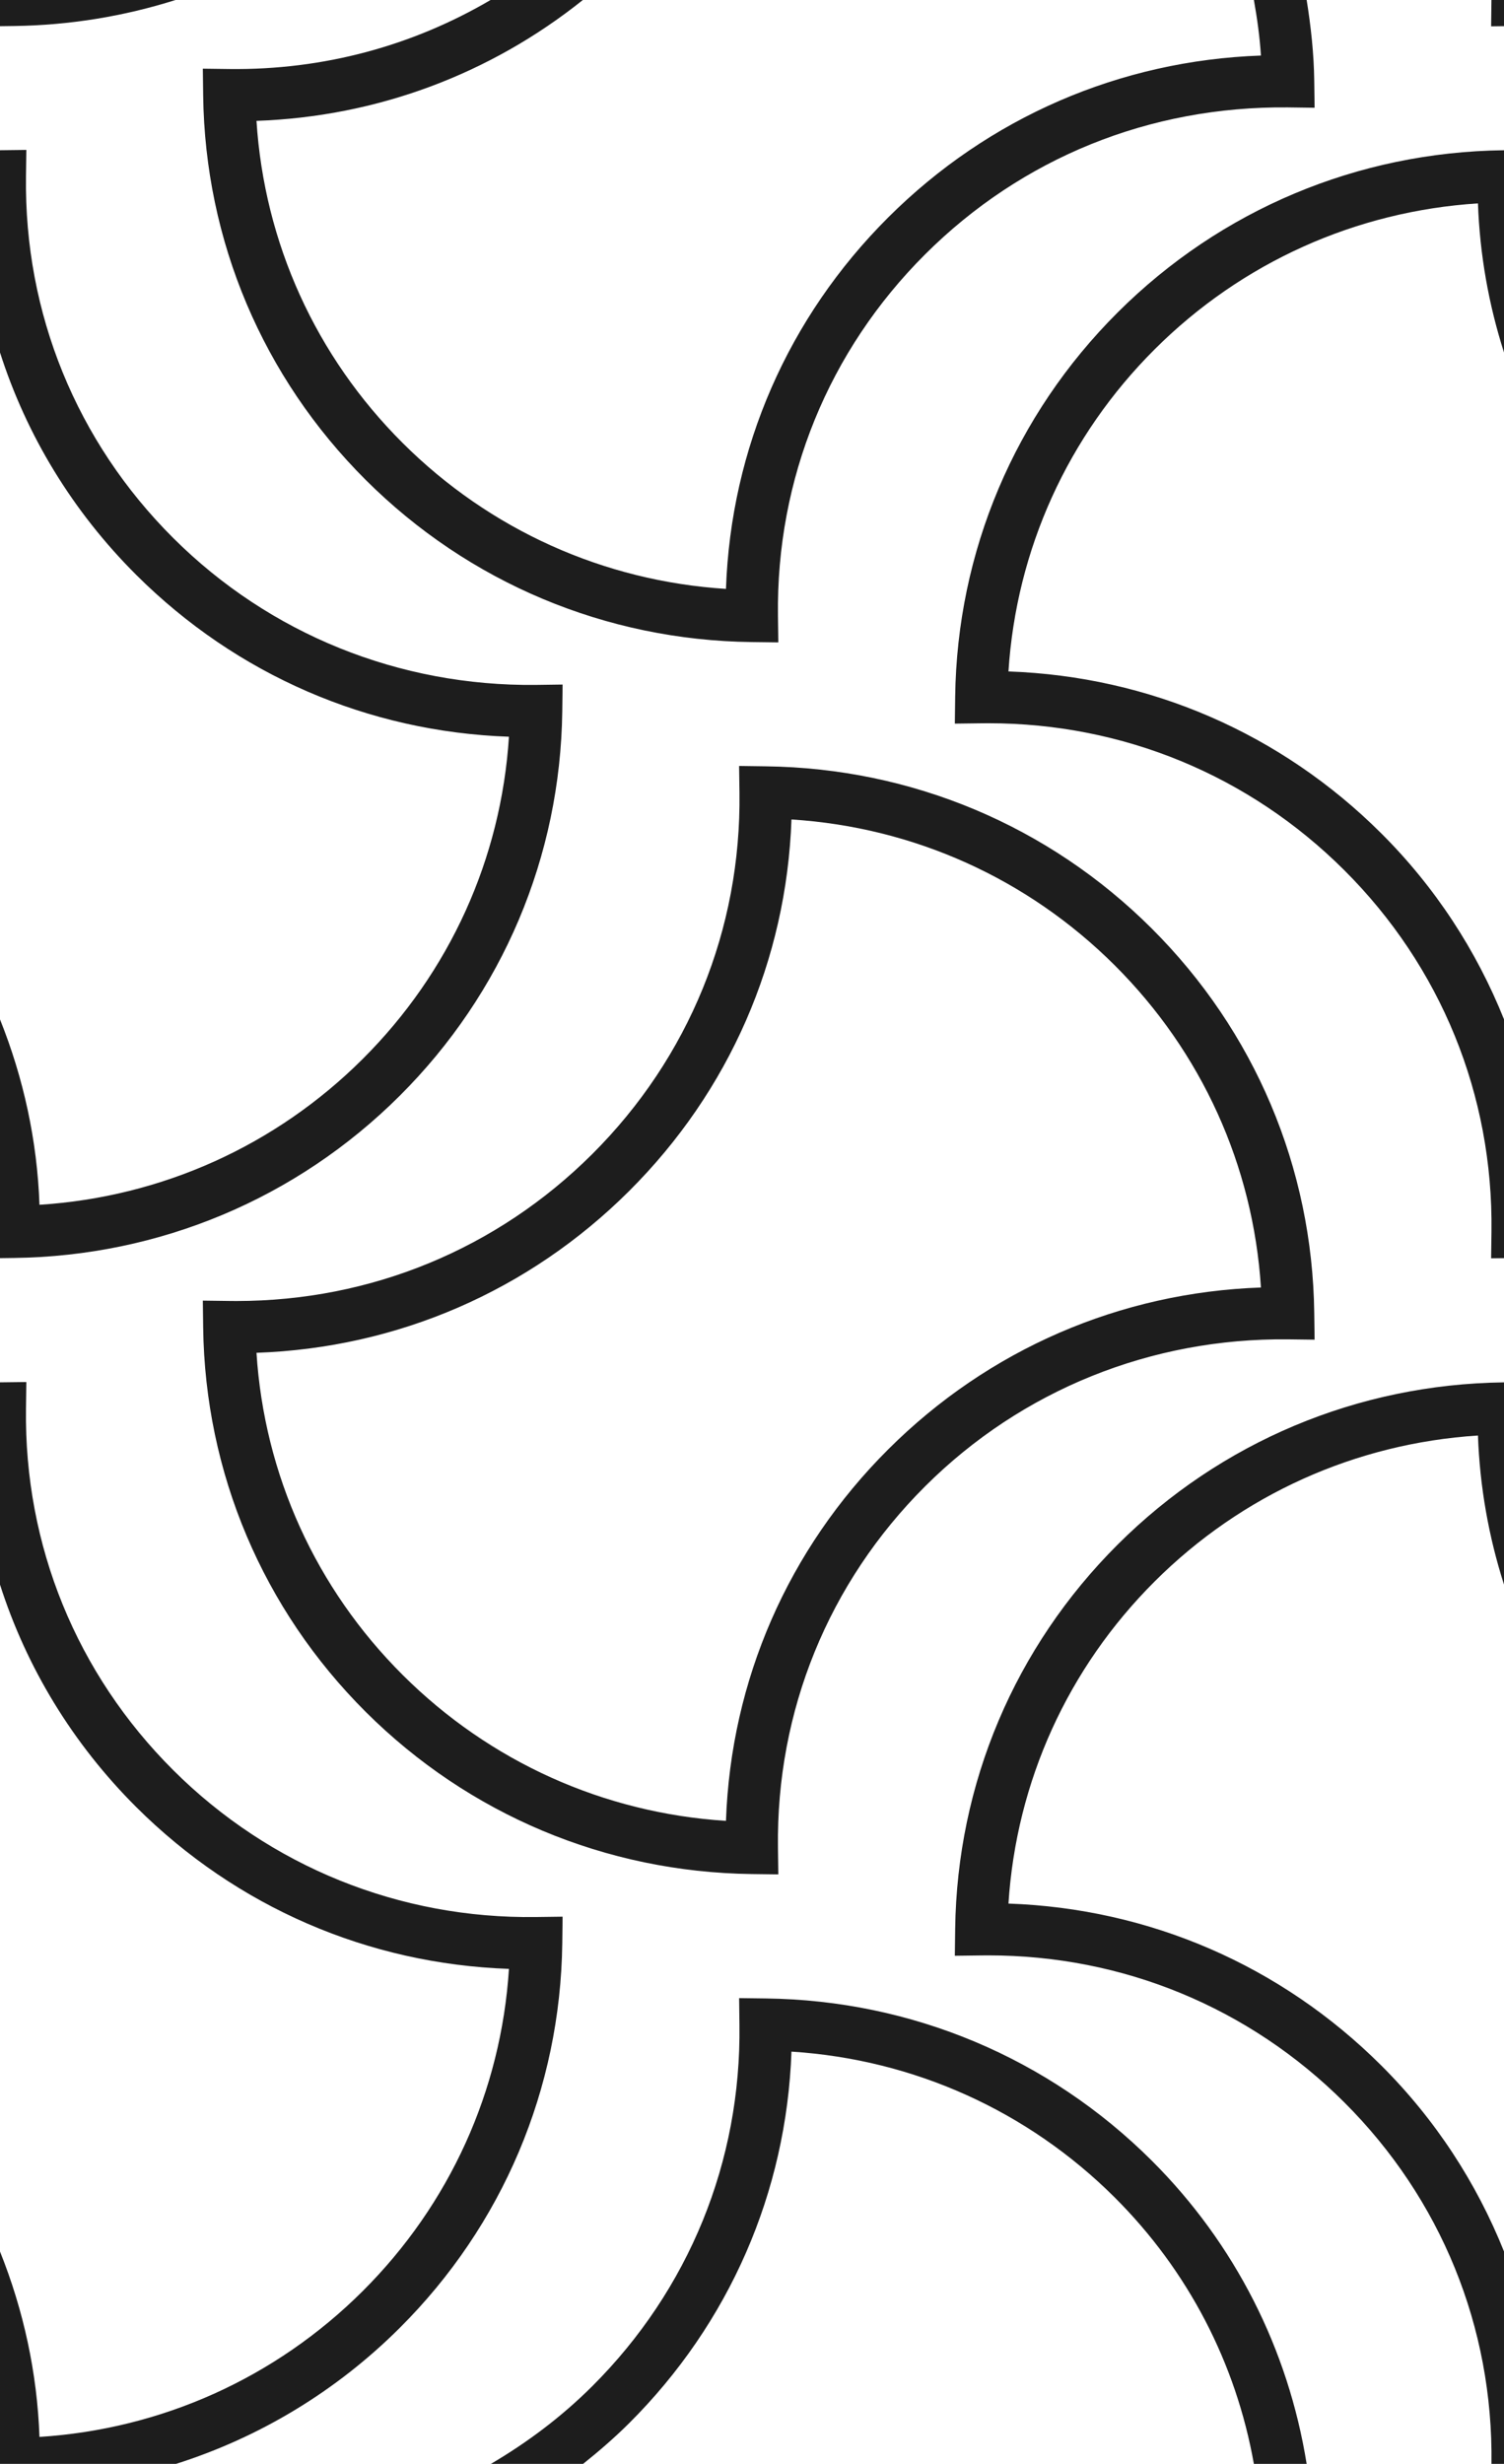<?xml version="1.0" encoding="UTF-8"?>
<svg width="58px" height="95px" viewBox="0 0 58 95" version="1.1" xmlns="http://www.w3.org/2000/svg" xmlns:xlink="http://www.w3.org/1999/xlink">
    <!-- Generator: Sketch 52.5 (67469) - http://www.bohemiancoding.com/sketch -->
    <title>BGpattern_03@2x</title>
    <desc>Created with Sketch.</desc>
    <g id="Pattern_03" stroke="none" stroke-width="1" fill="none" fill-rule="evenodd">
        <path d="M27.996,70.207 C28.187,64.79 30.387,59.737 34.255,55.881 C38.123,52.025 43.193,49.832 48.627,49.642 C48.325,44.945 46.344,40.566 42.986,37.218 C39.628,33.871 35.234,31.896 30.522,31.596 C30.33,37.012 28.131,42.065 24.263,45.921 C20.396,49.777 15.326,51.97 9.891,52.16 C10.193,56.857 12.173,61.237 15.532,64.584 C18.89,67.931 23.283,69.906 27.996,70.207 Z M49.662,51.641 C44.407,51.588 39.413,53.584 35.681,57.303 C31.95,61.022 29.933,65.971 30.001,71.237 L30.015,72.27 L28.981,72.257 C23.359,72.183 18.077,69.964 14.105,66.006 C10.134,62.048 7.907,56.782 7.835,51.18 L7.822,50.148 L8.856,50.161 C8.943,50.162 9.03,50.163 9.115,50.163 C14.304,50.163 19.167,48.157 22.837,44.5 C26.568,40.78 28.585,35.832 28.517,30.565 L28.502,29.533 L29.537,29.547 C35.16,29.619 40.442,31.838 44.412,35.797 C48.384,39.755 50.611,45.02 50.682,50.623 L50.696,51.654 L49.662,51.641 Z M21.683,74.933 C21.611,80.536 19.384,85.802 15.413,89.759 C12.962,92.202 10.008,93.978 6.787,95 L0,95 L0,86.811 C0.903,89.066 1.434,91.472 1.522,93.96 C6.235,93.659 10.629,91.685 13.987,88.338 C17.345,84.99 19.326,80.611 19.627,75.914 C14.192,75.723 9.124,73.53 5.255,69.676 C2.8,67.227 1.024,64.296 0,61.098 L0,53.299 L1.016,53.287 L1.002,54.318 C0.933,59.585 2.951,64.534 6.682,68.253 C10.414,71.973 15.417,73.986 20.661,73.914 L21.696,73.901 L21.683,74.933 Z M15.413,42.252 C11.441,46.211 6.158,48.431 0.538,48.503 L0,48.51 L0,39.304 C0.903,41.56 1.435,43.965 1.522,46.453 C6.234,46.152 10.629,44.178 13.987,40.831 C17.345,37.483 19.326,33.104 19.627,28.406 C14.193,28.216 9.124,26.023 5.256,22.168 C2.8,19.72 1.024,16.789 0,13.591 L0,5.792 L1.016,5.78 L1.002,6.811 C0.933,12.078 2.951,17.027 6.682,20.746 C10.414,24.465 15.417,26.464 20.661,26.408 L21.696,26.394 L21.683,27.426 C21.611,33.029 19.384,38.294 15.413,42.252 Z M29.538,77.054 C35.158,77.126 40.442,79.346 44.413,83.304 C47.632,86.514 49.681,90.589 50.389,95 L48.354,95 C47.666,91.127 45.825,87.556 42.986,84.725 C39.628,81.379 35.234,79.405 30.522,79.104 C30.33,84.519 28.131,89.573 24.263,93.43 C23.697,93.993 23.1,94.509 22.486,95 L18.93,95 C20.333,94.176 21.653,93.187 22.836,92.008 C26.568,88.288 28.585,83.339 28.516,78.072 L28.503,77.041 L29.538,77.054 Z M43.106,59.55 C47.076,55.592 52.358,53.373 57.98,53.3 L58,53.299 L58,61.097 C57.411,59.256 57.066,57.328 56.996,55.349 C52.284,55.651 47.889,57.625 44.532,60.972 C41.175,64.319 39.193,68.698 38.89,73.396 C44.325,73.586 49.394,75.779 53.263,79.635 C55.354,81.718 56.937,84.158 58,86.809 L58,95 L57.517,95 L57.517,94.992 C57.585,89.724 55.568,84.775 51.837,81.056 C48.167,77.399 43.303,75.393 38.118,75.393 C38.031,75.393 37.944,75.394 37.856,75.395 L36.822,75.408 L36.835,74.376 C36.907,68.774 39.134,63.508 43.106,59.55 Z M43.106,12.043 C47.076,8.084 52.358,5.865 57.98,5.793 L58,5.792 L58,13.59 C57.411,11.749 57.066,9.821 56.996,7.842 C52.284,8.144 47.889,10.117 44.532,13.465 C41.175,16.812 39.193,21.191 38.89,25.889 C44.325,26.079 49.394,28.272 53.263,32.128 C55.354,34.211 56.937,36.651 58,39.302 L58,48.51 L57.503,48.516 L57.517,47.485 C57.585,42.217 55.568,37.268 51.837,33.549 C48.167,29.891 43.303,27.886 38.118,27.886 C38.031,27.886 37.944,27.887 37.856,27.888 L36.822,27.901 L36.835,26.869 C36.907,21.267 39.134,16.001 43.106,12.043 Z M7.822,2.648 L8.856,2.661 C12.474,2.704 15.91,1.766 18.918,0 L22.477,0 C18.891,2.867 14.527,4.498 9.891,4.66 C10.193,9.357 12.173,13.737 15.532,17.084 C18.89,20.431 23.283,22.406 27.996,22.706 C28.187,17.29 30.387,12.238 34.255,8.381 C38.123,4.525 43.192,2.333 48.627,2.142 C48.58,1.418 48.481,0.706 48.355,0 L50.39,0 C50.554,1.027 50.669,2.066 50.682,3.123 L50.696,4.155 L49.662,4.141 C44.339,4.091 39.412,6.084 35.681,9.802 C31.95,13.522 29.933,18.47 30.001,23.738 L30.015,24.769 L28.981,24.756 C23.358,24.684 18.076,22.464 14.105,18.506 C10.134,14.547 7.907,9.282 7.835,3.679 L7.822,2.648 Z M6.768,0 C4.776,0.63 2.683,0.974 0.538,1.003 L0,1.01 L0,0 L6.768,0 Z M58,1.009 L57.503,1.015 L57.516,0 L58,0 L58,1.009 Z" id="BGpattern_03" fill="#1D1D1D"></path>
    </g>
</svg>